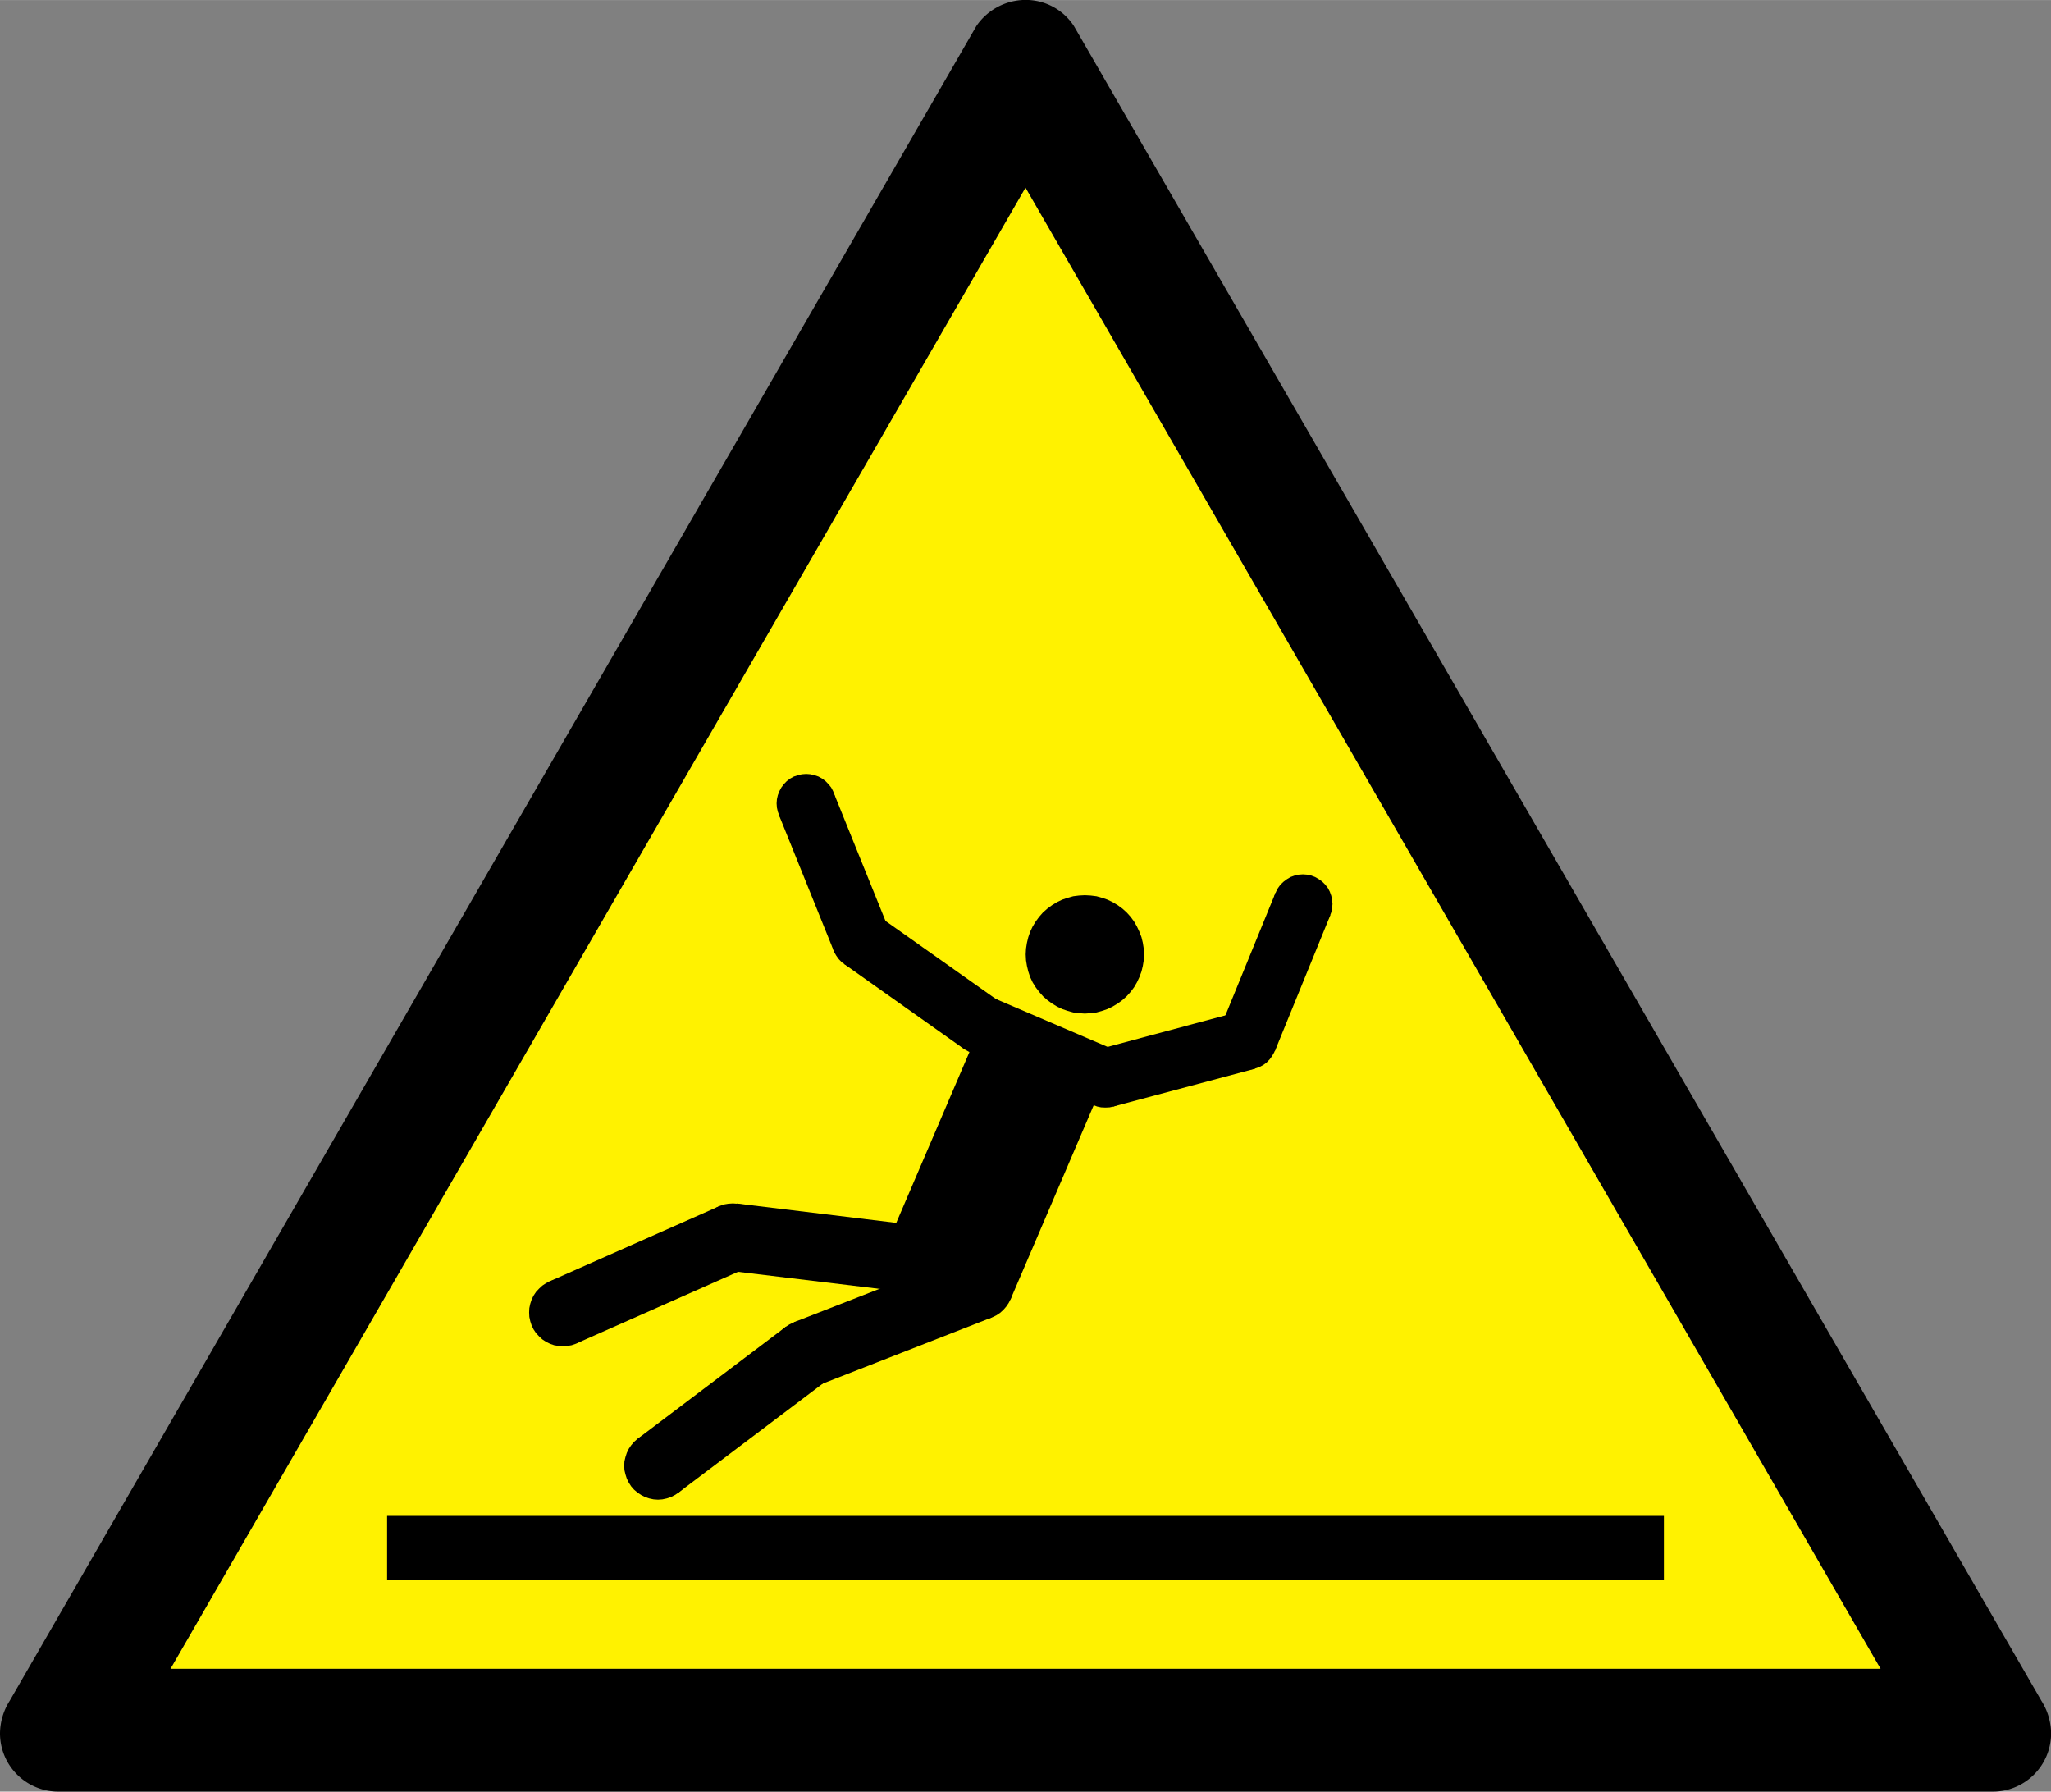 <svg id="Layer_1" data-name="Layer 1" xmlns="http://www.w3.org/2000/svg" width="70mm" height="61.14mm" viewBox="0 0 198.42 173.3">
  <rect x="0" y="0" width="198.42" height="173.3" fill="#808080" stroke="none"/>
  <title>w011</title>
  <g id="symbolgrp">
    <polygon points="181.94 161.42 99.21 18.14 16.49 161.42 181.94 161.42 181.94 161.42" fill="#fff200" fill-rule="evenodd"/>
    <path d="M379.85,495.78,297.12,352.5,214.4,495.78Zm10.8,11.88a5.64,5.64,0,0,0,5.69-5.62,6,6,0,0,0-.94-3.17l-93.6-162a5.56,5.56,0,0,0-4.68-2.52,5.78,5.78,0,0,0-4.75,2.52l-93.52,162a6,6,0,0,0-.94,3.17,5.64,5.64,0,0,0,5.69,5.62Z" transform="translate(-197.91 -334.36)" fill-rule="evenodd"/>
    <polygon points="69.56 116.68 72.21 122.66 55.78 129.94 53.13 123.96 69.56 116.68 69.56 116.68" fill-rule="evenodd"/>
    <polygon points="75.34 78.79 80.66 91.97 85.97 89.83 80.64 76.65 75.34 78.79 75.34 78.79" fill-rule="evenodd"/>
    <polygon points="84.96 88.58 96.57 96.79 93.26 101.46 81.66 93.24 84.96 88.58 84.96 88.58" fill-rule="evenodd"/>
    <polygon points="108.06 101.65 96.04 96.5 85.74 120.54 97.76 125.69 108.06 101.65 108.06 101.65" fill-rule="evenodd"/>
    <polygon points="89.14 118.58 88.34 125.06 70.49 122.91 71.28 116.41 89.14 118.58 89.14 118.58" fill-rule="evenodd"/>
    <polygon points="119.93 97.84 106.19 101.52 107.67 107.04 121.42 103.37 119.93 97.84 119.93 97.84" fill-rule="evenodd"/>
    <polygon points="123.4 86.35 128.7 88.52 123.33 101.68 118.02 99.51 123.4 86.35 123.4 86.35" fill-rule="evenodd"/>
    <polygon points="93.56 121.36 76.82 127.89 79.19 133.99 95.94 127.44 93.56 121.36 93.56 121.36" fill-rule="evenodd"/>
    <polygon points="76.02 128.34 61.69 139.17 65.63 144.38 79.97 133.55 76.02 128.34 76.02 128.34" fill-rule="evenodd"/>
    <polygon points="160.97 146.63 37.45 146.63 37.45 152.86 160.97 152.86 160.97 146.63 160.97 146.63" fill-rule="evenodd"/>
    <polygon points="81.27 130.94 81.24 130.5 81.15 130.08 81.02 129.68 80.84 129.31 80.6 128.95 80.31 128.62 79.99 128.34 79.64 128.11 79.25 127.92 78.85 127.78 78.43 127.69 78 127.67 77.58 127.69 77.16 127.78 76.76 127.92 76.37 128.11 76.01 128.34 75.69 128.62 75.41 128.95 75.17 129.31 74.98 129.68 74.84 130.08 74.75 130.5 74.74 130.94 74.75 131.37 74.84 131.79 74.98 132.19 75.17 132.56 75.41 132.92 75.69 133.25 76.01 133.54 76.37 133.78 76.76 133.96 77.16 134.09 77.58 134.18 78 134.21 78.43 134.18 78.85 134.09 79.25 133.96 79.64 133.78 79.99 133.54 80.31 133.25 80.6 132.92 80.84 132.56 81.02 132.19 81.15 131.79 81.24 131.37 81.27 130.94 81.27 130.94" fill-rule="evenodd"/>
    <polygon points="74.16 119.67 74.13 119.24 74.05 118.82 73.92 118.42 73.72 118.03 73.48 117.67 73.2 117.36 72.88 117.07 72.53 116.83 72.14 116.64 71.73 116.5 71.31 116.43 70.9 116.4 70.46 116.43 70.04 116.5 69.64 116.64 69.25 116.83 68.91 117.07 68.58 117.36 68.3 117.67 68.06 118.03 67.88 118.42 67.73 118.82 67.65 119.24 67.62 119.67 67.65 120.09 67.73 120.51 67.88 120.91 68.06 121.3 68.3 121.66 68.58 121.97 68.91 122.25 69.25 122.5 69.64 122.69 70.04 122.82 70.46 122.91 70.9 122.93 71.31 122.91 71.73 122.82 72.14 122.69 72.53 122.5 72.88 122.25 73.2 121.97 73.48 121.66 73.72 121.3 73.92 120.91 74.05 120.51 74.13 120.09 74.16 119.67 74.16 119.67" fill-rule="evenodd"/>
    <polygon points="92.01 121.82 91.98 121.39 91.9 120.97 91.77 120.57 91.57 120.19 91.33 119.83 91.05 119.51 90.73 119.22 90.38 118.98 89.99 118.8 89.58 118.67 89.17 118.58 88.75 118.55 88.31 118.58 87.89 118.67 87.49 118.8 87.1 118.98 86.76 119.22 86.43 119.51 86.14 119.83 85.91 120.19 85.73 120.57 85.58 120.97 85.5 121.39 85.47 121.82 85.5 122.25 85.58 122.67 85.73 123.08 85.91 123.45 86.14 123.81 86.43 124.14 86.76 124.42 87.1 124.65 87.49 124.84 87.89 124.97 88.31 125.06 88.75 125.09 89.17 125.06 89.58 124.97 89.99 124.84 90.38 124.65 90.73 124.42 91.05 124.14 91.33 123.81 91.57 123.45 91.77 123.08 91.9 122.67 91.98 122.25 92.01 121.82 92.01 121.82" fill-rule="evenodd"/>
    <polygon points="98.02 124.39 97.99 123.97 97.91 123.56 97.78 123.15 97.58 122.76 97.34 122.41 97.06 122.09 96.75 121.81 96.39 121.57 96 121.37 95.59 121.24 95.18 121.15 94.76 121.13 94.32 121.15 93.91 121.24 93.5 121.37 93.11 121.57 92.75 121.81 92.44 122.09 92.16 122.41 91.92 122.76 91.74 123.15 91.59 123.56 91.51 123.97 91.48 124.39 91.51 124.83 91.59 125.24 91.74 125.65 91.92 126.04 92.16 126.39 92.44 126.71 92.75 126.99 93.11 127.23 93.5 127.42 93.91 127.56 94.32 127.63 94.76 127.67 95.18 127.63 95.59 127.56 96 127.42 96.39 127.23 96.75 126.99 97.06 126.71 97.34 126.39 97.58 126.04 97.78 125.65 97.91 125.24 97.99 124.83 98.02 124.39 98.02 124.39" fill-rule="evenodd"/>
    <polygon points="66.93 141.78 66.9 141.35 66.81 140.93 66.68 140.53 66.49 140.14 66.25 139.8 65.98 139.47 65.65 139.18 65.29 138.95 64.92 138.77 64.5 138.62 64.08 138.54 63.66 138.51 63.23 138.54 62.81 138.62 62.4 138.77 62.03 138.95 61.67 139.18 61.34 139.47 61.06 139.8 60.83 140.14 60.64 140.53 60.51 140.93 60.41 141.35 60.39 141.78 60.41 142.2 60.51 142.62 60.64 143.03 60.83 143.41 61.06 143.77 61.34 144.09 61.67 144.37 62.03 144.61 62.4 144.8 62.81 144.94 63.23 145.03 63.66 145.06 64.08 145.03 64.5 144.94 64.92 144.8 65.29 144.61 65.65 144.37 65.98 144.09 66.25 143.77 66.49 143.41 66.68 143.03 66.81 142.62 66.9 142.2 66.93 141.78 66.93 141.78" fill-rule="evenodd"/>
    <polygon points="110.68 92.31 110.65 91.76 110.56 91.19 110.43 90.65 110.23 90.13 109.99 89.62 109.71 89.13 109.38 88.68 109 88.26 108.59 87.89 108.14 87.56 107.64 87.26 107.14 87.02 106.61 86.84 106.08 86.69 105.51 86.62 104.95 86.59 104.39 86.62 103.83 86.69 103.29 86.84 102.76 87.02 102.26 87.26 101.77 87.56 101.32 87.89 100.9 88.26 100.53 88.68 100.2 89.13 99.9 89.62 99.66 90.13 99.48 90.65 99.35 91.19 99.26 91.76 99.23 92.31 99.26 92.88 99.35 93.43 99.48 93.97 99.66 94.51 99.9 95.02 100.2 95.5 100.53 95.94 100.9 96.36 101.32 96.73 101.77 97.06 102.26 97.36 102.76 97.6 103.29 97.78 103.83 97.93 104.39 98 104.95 98.04 105.51 98 106.08 97.93 106.61 97.78 107.14 97.6 107.64 97.36 108.14 97.06 108.59 96.73 109 96.36 109.38 95.94 109.71 95.5 109.99 95.02 110.23 94.51 110.43 93.97 110.56 93.43 110.65 92.88 110.68 92.31 110.68 92.31" fill-rule="evenodd"/>
    <polygon points="109.8 104.28 109.77 103.88 109.68 103.47 109.54 103.08 109.35 102.73 109.09 102.41 108.81 102.11 108.48 101.88 108.12 101.68 107.73 101.53 107.35 101.44 106.94 101.41 106.52 101.44 106.14 101.53 105.75 101.68 105.39 101.88 105.06 102.11 104.77 102.41 104.54 102.73 104.34 103.08 104.19 103.47 104.1 103.88 104.07 104.28 104.1 104.68 104.19 105.09 104.34 105.46 104.54 105.82 104.77 106.15 105.06 106.45 105.39 106.69 105.75 106.88 106.14 107.03 106.52 107.11 106.94 107.13 107.35 107.11 107.73 107.03 108.12 106.88 108.48 106.69 108.81 106.45 109.09 106.15 109.35 105.82 109.54 105.46 109.68 105.09 109.77 104.68 109.8 104.28 109.8 104.28" fill-rule="evenodd"/>
    <polygon points="123.54 100.61 123.51 100.2 123.42 99.8 123.27 99.41 123.07 99.05 122.83 98.72 122.55 98.44 122.22 98.2 121.86 98 121.47 97.86 121.08 97.77 120.67 97.74 120.26 97.77 119.87 97.86 119.48 98 119.13 98.2 118.8 98.44 118.51 98.72 118.26 99.05 118.06 99.41 117.93 99.8 117.84 100.2 117.81 100.61 117.84 101.01 117.93 101.41 118.06 101.79 118.26 102.14 118.51 102.47 118.8 102.76 119.13 103.01 119.48 103.2 119.87 103.34 120.26 103.43 120.67 103.46 121.08 103.43 121.47 103.34 121.86 103.2 122.22 103.01 122.55 102.76 122.83 102.47 123.07 102.14 123.27 101.79 123.42 101.41 123.51 101.01 123.54 100.61 123.54 100.61" fill-rule="evenodd"/>
    <polygon points="128.91 87.44 128.87 87.02 128.79 86.64 128.65 86.25 128.46 85.89 128.2 85.56 127.92 85.28 127.59 85.04 127.23 84.83 126.86 84.69 126.45 84.6 126.05 84.57 125.64 84.6 125.24 84.69 124.85 84.83 124.5 85.04 124.18 85.28 123.88 85.56 123.64 85.89 123.45 86.25 123.3 86.64 123.21 87.02 123.19 87.44 123.21 87.84 123.3 88.25 123.45 88.62 123.64 88.98 123.88 89.31 124.18 89.59 124.5 89.85 124.85 90.04 125.24 90.18 125.64 90.27 126.05 90.3 126.45 90.27 126.86 90.18 127.23 90.04 127.59 89.85 127.92 89.59 128.2 89.31 128.46 88.98 128.65 88.62 128.79 88.25 128.87 87.84 128.91 87.44 128.91 87.44" fill-rule="evenodd"/>
    <polygon points="80.85 77.71 80.82 77.31 80.73 76.91 80.6 76.53 80.41 76.17 80.15 75.85 79.87 75.56 79.54 75.31 79.18 75.11 78.79 74.98 78.4 74.89 78 74.86 77.58 74.89 77.19 74.98 76.8 75.11 76.44 75.31 76.11 75.56 75.83 75.85 75.59 76.17 75.4 76.53 75.25 76.91 75.16 77.31 75.13 77.71 75.16 78.12 75.25 78.52 75.4 78.91 75.59 79.27 75.83 79.6 76.11 79.88 76.44 80.12 76.8 80.31 77.19 80.46 77.58 80.55 78 80.58 78.4 80.55 78.79 80.46 79.18 80.31 79.54 80.12 79.87 79.88 80.15 79.6 80.41 79.27 80.6 78.91 80.73 78.52 80.82 78.12 80.85 77.71 80.85 77.71" fill-rule="evenodd"/>
    <polygon points="86.17 90.91 86.14 90.5 86.06 90.1 85.92 89.71 85.71 89.35 85.47 89.03 85.19 88.74 84.86 88.5 84.5 88.31 84.11 88.16 83.72 88.07 83.31 88.04 82.9 88.07 82.51 88.16 82.12 88.31 81.77 88.5 81.44 88.74 81.15 89.03 80.91 89.35 80.7 89.71 80.57 90.1 80.48 90.5 80.45 90.91 80.48 91.31 80.57 91.71 80.7 92.09 80.91 92.45 81.15 92.78 81.44 93.08 81.77 93.31 82.12 93.51 82.51 93.66 82.9 93.73 83.31 93.76 83.72 93.73 84.11 93.66 84.5 93.51 84.86 93.31 85.19 93.08 85.47 92.78 85.71 92.45 85.92 92.09 86.06 91.71 86.14 91.31 86.17 90.91 86.17 90.91" fill-rule="evenodd"/>
    <polygon points="97.78 99.13 97.75 98.72 97.66 98.32 97.52 97.93 97.33 97.57 97.08 97.26 96.79 96.96 96.46 96.72 96.1 96.53 95.73 96.38 95.33 96.29 94.92 96.27 94.5 96.29 94.11 96.38 93.73 96.53 93.37 96.72 93.04 96.96 92.75 97.26 92.52 97.57 92.32 97.93 92.17 98.32 92.08 98.72 92.05 99.13 92.08 99.53 92.17 99.93 92.32 100.32 92.52 100.67 92.75 100.99 93.04 101.29 93.37 101.53 93.73 101.73 94.11 101.88 94.5 101.95 94.92 101.98 95.33 101.95 95.73 101.88 96.1 101.73 96.46 101.53 96.79 101.29 97.08 100.99 97.33 100.67 97.52 100.32 97.66 99.93 97.75 99.53 97.78 99.13 97.78 99.13" fill-rule="evenodd"/>
    <polygon points="57.73 126.95 57.69 126.53 57.6 126.11 57.47 125.71 57.29 125.32 57.05 124.96 56.77 124.65 56.44 124.36 56.09 124.12 55.71 123.93 55.3 123.79 54.88 123.72 54.45 123.69 54.03 123.72 53.61 123.79 53.21 123.93 52.82 124.12 52.46 124.36 52.15 124.65 51.86 124.96 51.62 125.32 51.43 125.71 51.3 126.11 51.21 126.53 51.19 126.95 51.21 127.38 51.3 127.8 51.43 128.2 51.62 128.59 51.86 128.95 52.15 129.26 52.46 129.55 52.82 129.79 53.21 129.98 53.61 130.12 54.03 130.19 54.45 130.22 54.88 130.19 55.3 130.12 55.71 129.98 56.09 129.79 56.44 129.55 56.77 129.26 57.05 128.95 57.29 128.59 57.47 128.2 57.6 127.8 57.69 127.38 57.73 126.95 57.73 126.95" fill-rule="evenodd"/>
  </g>
</svg>
